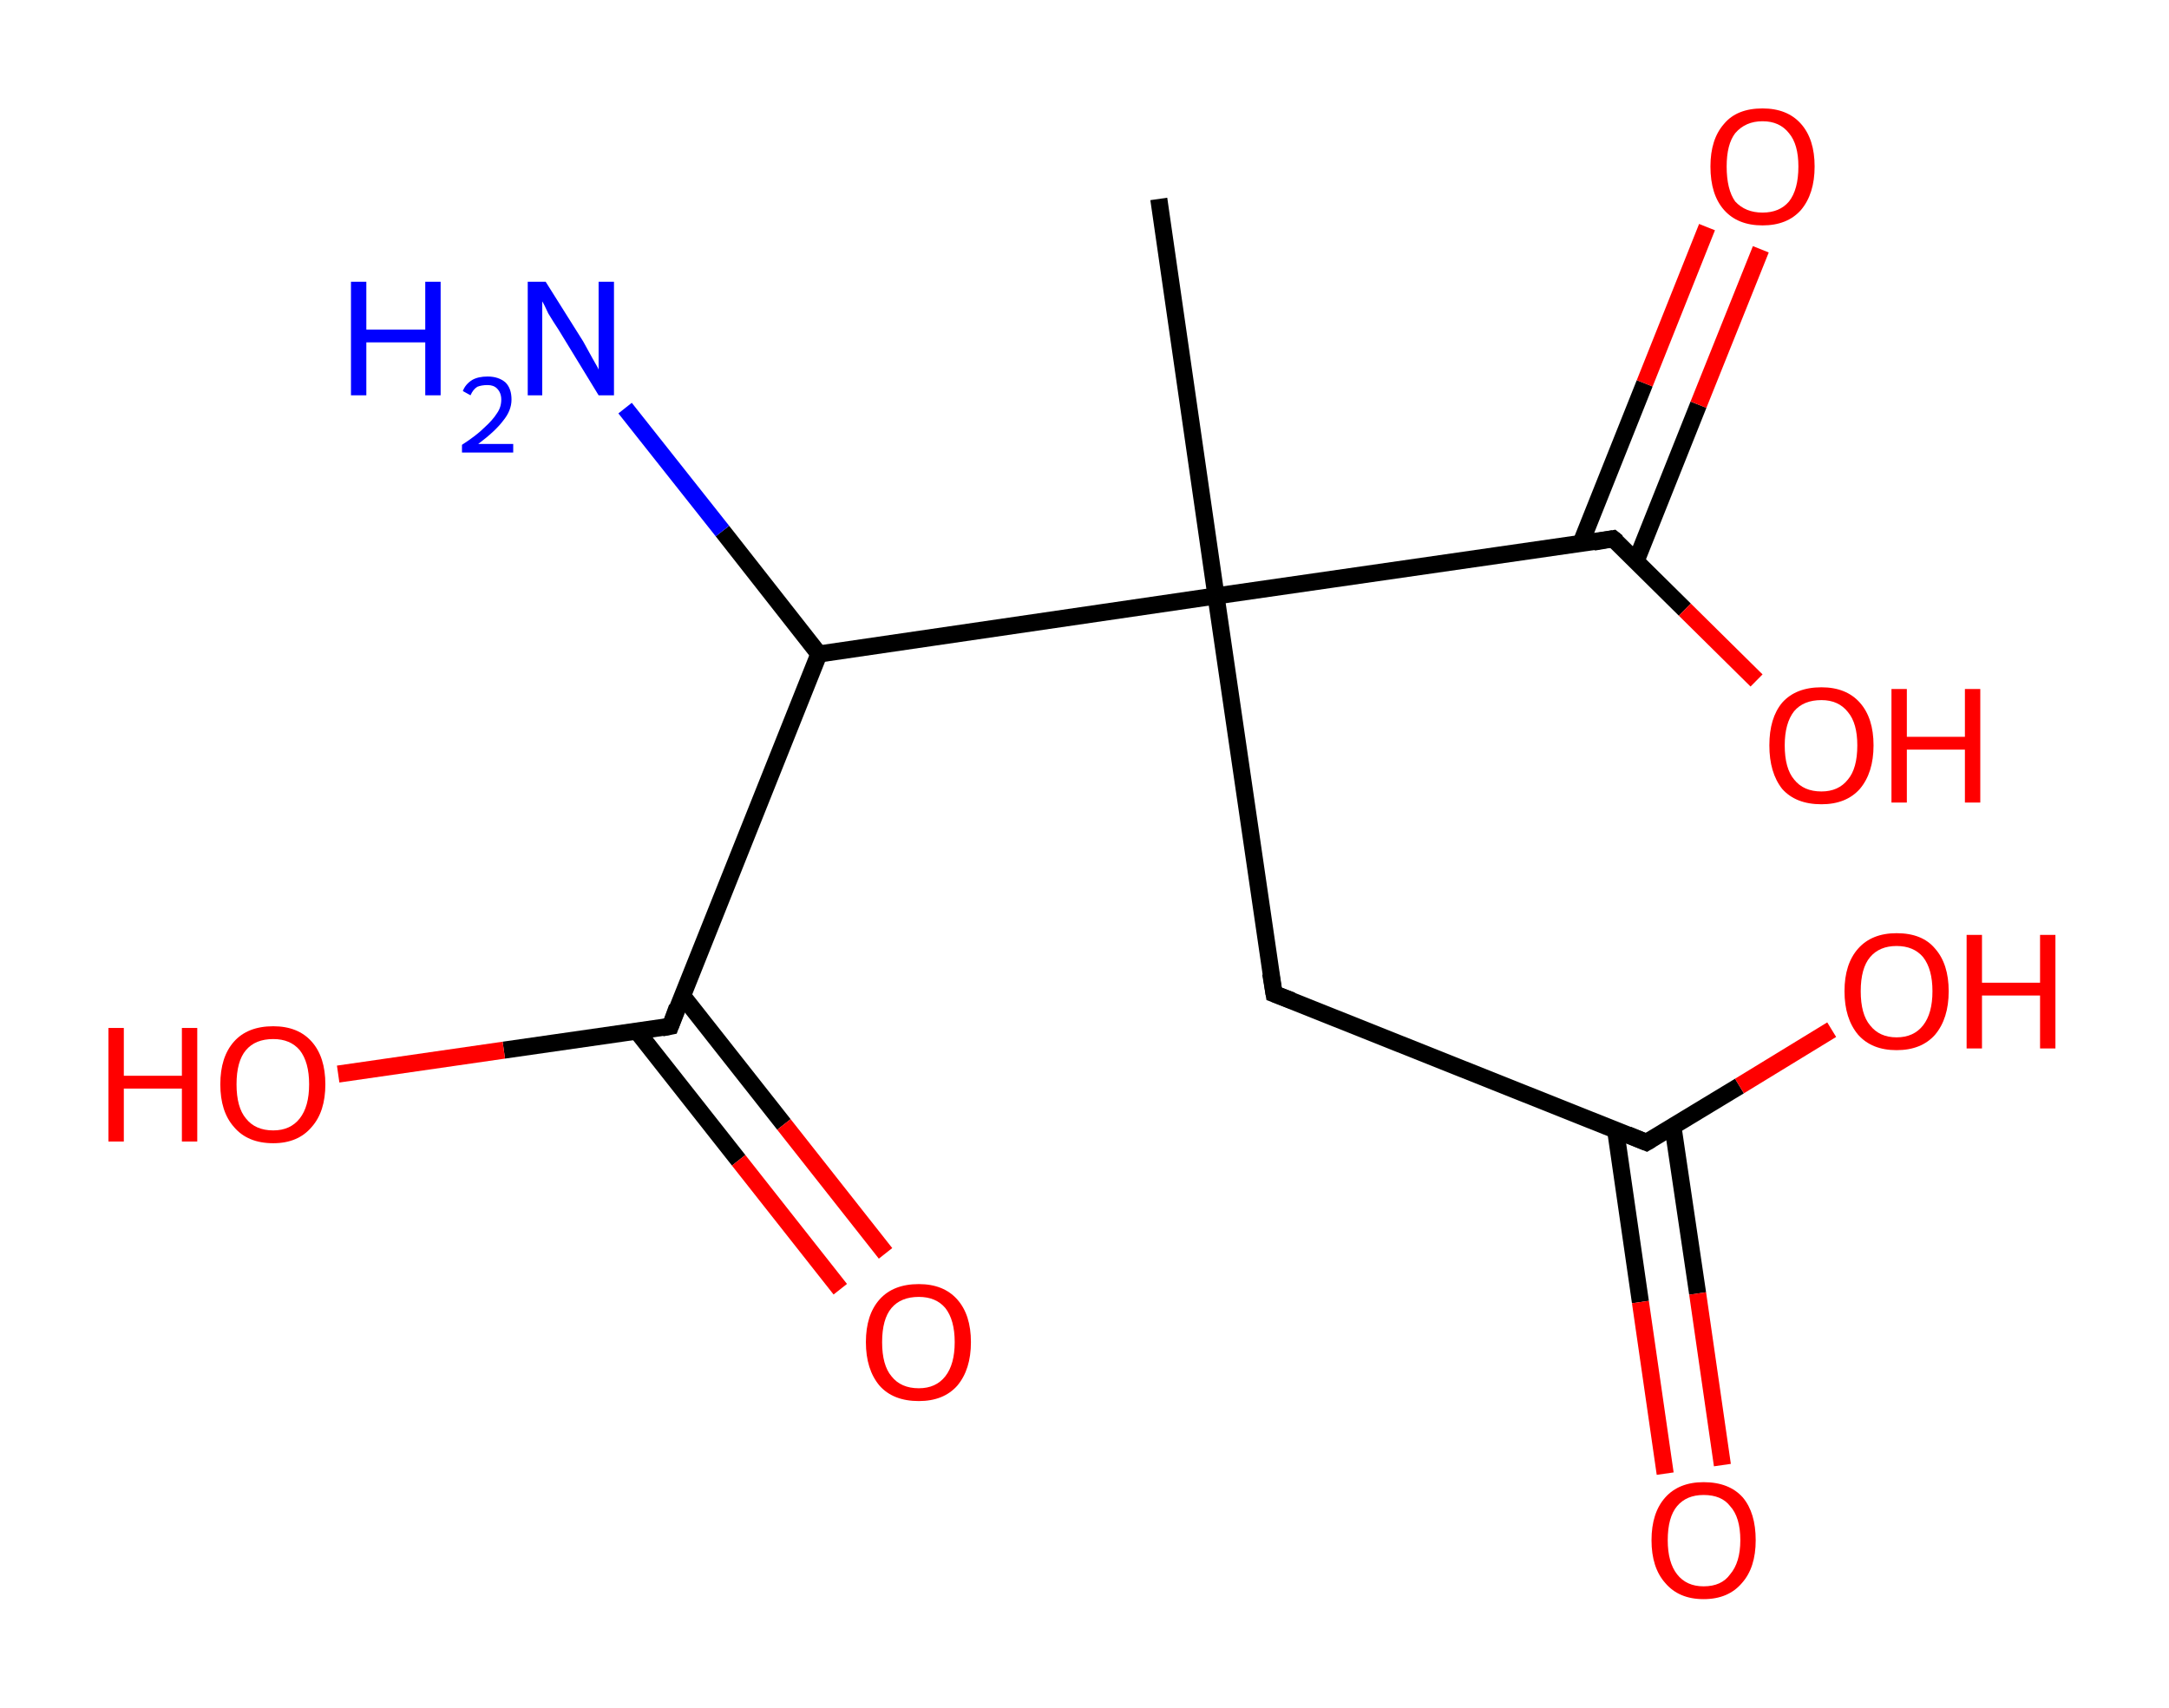 <?xml version='1.0' encoding='ASCII' standalone='yes'?>
<svg xmlns="http://www.w3.org/2000/svg" xmlns:rdkit="http://www.rdkit.org/xml" xmlns:xlink="http://www.w3.org/1999/xlink" version="1.1" baseProfile="full" xml:space="preserve" width="254px" height="200px" viewBox="0 0 254 200">
<!-- END OF HEADER -->
<rect style="opacity:1.0;fill:#FFFFFF;stroke:none" width="254.0" height="200.0" x="0.0" y="0.0"> </rect>
<path class="bond-0 atom-0 atom-1" d="M 135.7,23.3 L 142.4,69.8" style="fill:none;fill-rule:evenodd;stroke:#000000;stroke-width:2.0px;stroke-linecap:butt;stroke-linejoin:miter;stroke-opacity:1"/>
<path class="bond-1 atom-1 atom-2" d="M 142.4,69.8 L 149.2,116.4" style="fill:none;fill-rule:evenodd;stroke:#000000;stroke-width:2.0px;stroke-linecap:butt;stroke-linejoin:miter;stroke-opacity:1"/>
<path class="bond-2 atom-2 atom-3" d="M 149.2,116.4 L 192.8,133.8" style="fill:none;fill-rule:evenodd;stroke:#000000;stroke-width:2.0px;stroke-linecap:butt;stroke-linejoin:miter;stroke-opacity:1"/>
<path class="bond-3 atom-3 atom-4" d="M 189.2,132.4 L 192.1,152.5" style="fill:none;fill-rule:evenodd;stroke:#000000;stroke-width:2.0px;stroke-linecap:butt;stroke-linejoin:miter;stroke-opacity:1"/>
<path class="bond-3 atom-3 atom-4" d="M 192.1,152.5 L 195.0,172.6" style="fill:none;fill-rule:evenodd;stroke:#FF0000;stroke-width:2.0px;stroke-linecap:butt;stroke-linejoin:miter;stroke-opacity:1"/>
<path class="bond-3 atom-3 atom-4" d="M 195.9,131.9 L 198.8,151.5" style="fill:none;fill-rule:evenodd;stroke:#000000;stroke-width:2.0px;stroke-linecap:butt;stroke-linejoin:miter;stroke-opacity:1"/>
<path class="bond-3 atom-3 atom-4" d="M 198.8,151.5 L 201.7,171.6" style="fill:none;fill-rule:evenodd;stroke:#FF0000;stroke-width:2.0px;stroke-linecap:butt;stroke-linejoin:miter;stroke-opacity:1"/>
<path class="bond-4 atom-3 atom-5" d="M 192.8,133.8 L 203.7,127.2" style="fill:none;fill-rule:evenodd;stroke:#000000;stroke-width:2.0px;stroke-linecap:butt;stroke-linejoin:miter;stroke-opacity:1"/>
<path class="bond-4 atom-3 atom-5" d="M 203.7,127.2 L 214.5,120.6" style="fill:none;fill-rule:evenodd;stroke:#FF0000;stroke-width:2.0px;stroke-linecap:butt;stroke-linejoin:miter;stroke-opacity:1"/>
<path class="bond-5 atom-1 atom-6" d="M 142.4,69.8 L 188.9,63.1" style="fill:none;fill-rule:evenodd;stroke:#000000;stroke-width:2.0px;stroke-linecap:butt;stroke-linejoin:miter;stroke-opacity:1"/>
<path class="bond-6 atom-6 atom-7" d="M 191.6,65.7 L 198.9,47.4" style="fill:none;fill-rule:evenodd;stroke:#000000;stroke-width:2.0px;stroke-linecap:butt;stroke-linejoin:miter;stroke-opacity:1"/>
<path class="bond-6 atom-6 atom-7" d="M 198.9,47.4 L 206.2,29.2" style="fill:none;fill-rule:evenodd;stroke:#FF0000;stroke-width:2.0px;stroke-linecap:butt;stroke-linejoin:miter;stroke-opacity:1"/>
<path class="bond-6 atom-6 atom-7" d="M 185.1,63.7 L 192.6,44.9" style="fill:none;fill-rule:evenodd;stroke:#000000;stroke-width:2.0px;stroke-linecap:butt;stroke-linejoin:miter;stroke-opacity:1"/>
<path class="bond-6 atom-6 atom-7" d="M 192.6,44.9 L 199.9,26.6" style="fill:none;fill-rule:evenodd;stroke:#FF0000;stroke-width:2.0px;stroke-linecap:butt;stroke-linejoin:miter;stroke-opacity:1"/>
<path class="bond-7 atom-6 atom-8" d="M 188.9,63.1 L 197.3,71.4" style="fill:none;fill-rule:evenodd;stroke:#000000;stroke-width:2.0px;stroke-linecap:butt;stroke-linejoin:miter;stroke-opacity:1"/>
<path class="bond-7 atom-6 atom-8" d="M 197.3,71.4 L 205.7,79.7" style="fill:none;fill-rule:evenodd;stroke:#FF0000;stroke-width:2.0px;stroke-linecap:butt;stroke-linejoin:miter;stroke-opacity:1"/>
<path class="bond-8 atom-1 atom-9" d="M 142.4,69.8 L 95.9,76.6" style="fill:none;fill-rule:evenodd;stroke:#000000;stroke-width:2.0px;stroke-linecap:butt;stroke-linejoin:miter;stroke-opacity:1"/>
<path class="bond-9 atom-9 atom-10" d="M 95.9,76.6 L 84.6,62.2" style="fill:none;fill-rule:evenodd;stroke:#000000;stroke-width:2.0px;stroke-linecap:butt;stroke-linejoin:miter;stroke-opacity:1"/>
<path class="bond-9 atom-9 atom-10" d="M 84.6,62.2 L 73.2,47.8" style="fill:none;fill-rule:evenodd;stroke:#0000FF;stroke-width:2.0px;stroke-linecap:butt;stroke-linejoin:miter;stroke-opacity:1"/>
<path class="bond-10 atom-9 atom-11" d="M 95.9,76.6 L 78.5,120.2" style="fill:none;fill-rule:evenodd;stroke:#000000;stroke-width:2.0px;stroke-linecap:butt;stroke-linejoin:miter;stroke-opacity:1"/>
<path class="bond-11 atom-11 atom-12" d="M 74.6,120.8 L 86.5,135.9" style="fill:none;fill-rule:evenodd;stroke:#000000;stroke-width:2.0px;stroke-linecap:butt;stroke-linejoin:miter;stroke-opacity:1"/>
<path class="bond-11 atom-11 atom-12" d="M 86.5,135.9 L 98.4,151.0" style="fill:none;fill-rule:evenodd;stroke:#FF0000;stroke-width:2.0px;stroke-linecap:butt;stroke-linejoin:miter;stroke-opacity:1"/>
<path class="bond-11 atom-11 atom-12" d="M 79.9,116.6 L 91.8,131.7" style="fill:none;fill-rule:evenodd;stroke:#000000;stroke-width:2.0px;stroke-linecap:butt;stroke-linejoin:miter;stroke-opacity:1"/>
<path class="bond-11 atom-11 atom-12" d="M 91.8,131.7 L 103.7,146.8" style="fill:none;fill-rule:evenodd;stroke:#FF0000;stroke-width:2.0px;stroke-linecap:butt;stroke-linejoin:miter;stroke-opacity:1"/>
<path class="bond-12 atom-11 atom-13" d="M 78.5,120.2 L 59.0,123.0" style="fill:none;fill-rule:evenodd;stroke:#000000;stroke-width:2.0px;stroke-linecap:butt;stroke-linejoin:miter;stroke-opacity:1"/>
<path class="bond-12 atom-11 atom-13" d="M 59.0,123.0 L 39.6,125.8" style="fill:none;fill-rule:evenodd;stroke:#FF0000;stroke-width:2.0px;stroke-linecap:butt;stroke-linejoin:miter;stroke-opacity:1"/>
<path d="M 148.8,114.0 L 149.2,116.4 L 151.3,117.2" style="fill:none;stroke:#000000;stroke-width:2.0px;stroke-linecap:butt;stroke-linejoin:miter;stroke-opacity:1;"/>
<path d="M 190.6,132.9 L 192.8,133.8 L 193.3,133.5" style="fill:none;stroke:#000000;stroke-width:2.0px;stroke-linecap:butt;stroke-linejoin:miter;stroke-opacity:1;"/>
<path d="M 186.6,63.5 L 188.9,63.1 L 189.4,63.5" style="fill:none;stroke:#000000;stroke-width:2.0px;stroke-linecap:butt;stroke-linejoin:miter;stroke-opacity:1;"/>
<path d="M 79.3,118.0 L 78.5,120.2 L 77.5,120.4" style="fill:none;stroke:#000000;stroke-width:2.0px;stroke-linecap:butt;stroke-linejoin:miter;stroke-opacity:1;"/>
<path class="atom-4" d="M 193.4 180.4 Q 193.4 177.2, 195.0 175.4 Q 196.6 173.6, 199.5 173.6 Q 202.5 173.6, 204.1 175.4 Q 205.6 177.2, 205.6 180.4 Q 205.6 183.6, 204.0 185.4 Q 202.4 187.3, 199.5 187.3 Q 196.6 187.3, 195.0 185.4 Q 193.4 183.6, 193.4 180.4 M 199.5 185.8 Q 201.6 185.8, 202.6 184.4 Q 203.8 183.0, 203.8 180.4 Q 203.8 177.7, 202.6 176.4 Q 201.6 175.1, 199.5 175.1 Q 197.5 175.1, 196.4 176.4 Q 195.3 177.7, 195.3 180.4 Q 195.3 183.0, 196.4 184.4 Q 197.5 185.8, 199.5 185.8 " fill="#FF0000"/>
<path class="atom-5" d="M 216.0 116.1 Q 216.0 112.9, 217.6 111.1 Q 219.2 109.3, 222.1 109.3 Q 225.1 109.3, 226.6 111.1 Q 228.2 112.9, 228.2 116.1 Q 228.2 119.3, 226.6 121.2 Q 225.0 123.0, 222.1 123.0 Q 219.2 123.0, 217.6 121.2 Q 216.0 119.3, 216.0 116.1 M 222.1 121.5 Q 224.1 121.5, 225.2 120.1 Q 226.3 118.7, 226.3 116.1 Q 226.3 113.5, 225.2 112.1 Q 224.1 110.8, 222.1 110.8 Q 220.1 110.8, 219.0 112.1 Q 217.9 113.4, 217.9 116.1 Q 217.9 118.8, 219.0 120.1 Q 220.1 121.5, 222.1 121.5 " fill="#FF0000"/>
<path class="atom-5" d="M 230.3 109.5 L 232.1 109.5 L 232.1 115.1 L 238.9 115.1 L 238.9 109.5 L 240.7 109.5 L 240.7 122.8 L 238.9 122.8 L 238.9 116.6 L 232.1 116.6 L 232.1 122.8 L 230.3 122.8 L 230.3 109.5 " fill="#FF0000"/>
<path class="atom-7" d="M 200.3 19.5 Q 200.3 16.3, 201.9 14.5 Q 203.4 12.7, 206.4 12.7 Q 209.3 12.7, 210.9 14.5 Q 212.5 16.3, 212.5 19.5 Q 212.5 22.7, 210.9 24.6 Q 209.3 26.4, 206.4 26.4 Q 203.5 26.4, 201.9 24.6 Q 200.3 22.8, 200.3 19.5 M 206.4 24.9 Q 208.4 24.9, 209.5 23.6 Q 210.6 22.2, 210.6 19.5 Q 210.6 16.9, 209.5 15.6 Q 208.4 14.2, 206.4 14.2 Q 204.4 14.2, 203.2 15.6 Q 202.2 16.9, 202.2 19.5 Q 202.2 22.2, 203.2 23.6 Q 204.4 24.9, 206.4 24.9 " fill="#FF0000"/>
<path class="atom-8" d="M 207.2 87.3 Q 207.2 84.1, 208.7 82.3 Q 210.3 80.5, 213.3 80.5 Q 216.2 80.5, 217.8 82.3 Q 219.4 84.1, 219.4 87.3 Q 219.4 90.5, 217.8 92.4 Q 216.2 94.2, 213.3 94.2 Q 210.3 94.2, 208.7 92.4 Q 207.2 90.5, 207.2 87.3 M 213.3 92.7 Q 215.3 92.7, 216.4 91.3 Q 217.5 90.0, 217.5 87.3 Q 217.5 84.7, 216.4 83.4 Q 215.3 82.0, 213.3 82.0 Q 211.2 82.0, 210.1 83.3 Q 209.0 84.7, 209.0 87.3 Q 209.0 90.0, 210.1 91.3 Q 211.2 92.7, 213.3 92.7 " fill="#FF0000"/>
<path class="atom-8" d="M 221.5 80.7 L 223.3 80.7 L 223.3 86.3 L 230.1 86.3 L 230.1 80.7 L 231.9 80.7 L 231.9 94.0 L 230.1 94.0 L 230.1 87.8 L 223.3 87.8 L 223.3 94.0 L 221.5 94.0 L 221.5 80.7 " fill="#FF0000"/>
<path class="atom-10" d="M 41.1 33.0 L 42.9 33.0 L 42.9 38.6 L 49.8 38.6 L 49.8 33.0 L 51.6 33.0 L 51.6 46.3 L 49.8 46.3 L 49.8 40.1 L 42.9 40.1 L 42.9 46.3 L 41.1 46.3 L 41.1 33.0 " fill="#0000FF"/>
<path class="atom-10" d="M 54.2 45.8 Q 54.5 45.0, 55.3 44.5 Q 56.0 44.1, 57.1 44.1 Q 58.4 44.1, 59.2 44.8 Q 59.9 45.5, 59.9 46.8 Q 59.9 48.1, 58.9 49.3 Q 58.0 50.5, 56.0 52.0 L 60.1 52.0 L 60.1 53.0 L 54.1 53.0 L 54.1 52.1 Q 55.8 51.0, 56.7 50.1 Q 57.7 49.2, 58.2 48.4 Q 58.7 47.7, 58.7 46.8 Q 58.7 46.0, 58.2 45.5 Q 57.8 45.1, 57.1 45.1 Q 56.4 45.1, 55.9 45.3 Q 55.4 45.6, 55.1 46.3 L 54.2 45.8 " fill="#0000FF"/>
<path class="atom-10" d="M 63.9 33.0 L 68.3 40.0 Q 68.7 40.7, 69.4 42.0 Q 70.1 43.2, 70.1 43.3 L 70.1 33.0 L 71.9 33.0 L 71.9 46.3 L 70.1 46.3 L 65.4 38.6 Q 64.8 37.7, 64.2 36.7 Q 63.7 35.6, 63.5 35.3 L 63.5 46.3 L 61.8 46.3 L 61.8 33.0 L 63.9 33.0 " fill="#0000FF"/>
<path class="atom-12" d="M 101.4 157.2 Q 101.4 154.0, 103.0 152.2 Q 104.6 150.4, 107.6 150.4 Q 110.5 150.4, 112.1 152.2 Q 113.7 154.0, 113.7 157.2 Q 113.7 160.4, 112.1 162.3 Q 110.5 164.1, 107.6 164.1 Q 104.6 164.1, 103.0 162.3 Q 101.4 160.4, 101.4 157.2 M 107.6 162.6 Q 109.6 162.6, 110.7 161.2 Q 111.8 159.8, 111.8 157.2 Q 111.8 154.6, 110.7 153.2 Q 109.6 151.9, 107.6 151.9 Q 105.5 151.9, 104.4 153.2 Q 103.3 154.5, 103.3 157.2 Q 103.3 159.9, 104.4 161.2 Q 105.5 162.6, 107.6 162.6 " fill="#FF0000"/>
<path class="atom-13" d="M 12.7 120.4 L 14.5 120.4 L 14.5 126.0 L 21.3 126.0 L 21.3 120.4 L 23.1 120.4 L 23.1 133.7 L 21.3 133.7 L 21.3 127.5 L 14.5 127.5 L 14.5 133.7 L 12.7 133.7 L 12.7 120.4 " fill="#FF0000"/>
<path class="atom-13" d="M 25.8 127.0 Q 25.8 123.8, 27.4 122.0 Q 29.0 120.2, 32.0 120.2 Q 34.9 120.2, 36.5 122.0 Q 38.1 123.8, 38.1 127.0 Q 38.1 130.2, 36.5 132.0 Q 34.9 133.9, 32.0 133.9 Q 29.0 133.9, 27.4 132.0 Q 25.8 130.2, 25.8 127.0 M 32.0 132.4 Q 34.0 132.4, 35.1 131.0 Q 36.2 129.6, 36.2 127.0 Q 36.2 124.4, 35.1 123.0 Q 34.0 121.7, 32.0 121.7 Q 29.9 121.7, 28.8 123.0 Q 27.7 124.3, 27.7 127.0 Q 27.7 129.7, 28.8 131.0 Q 29.9 132.4, 32.0 132.4 " fill="#FF0000"/>
</svg>
